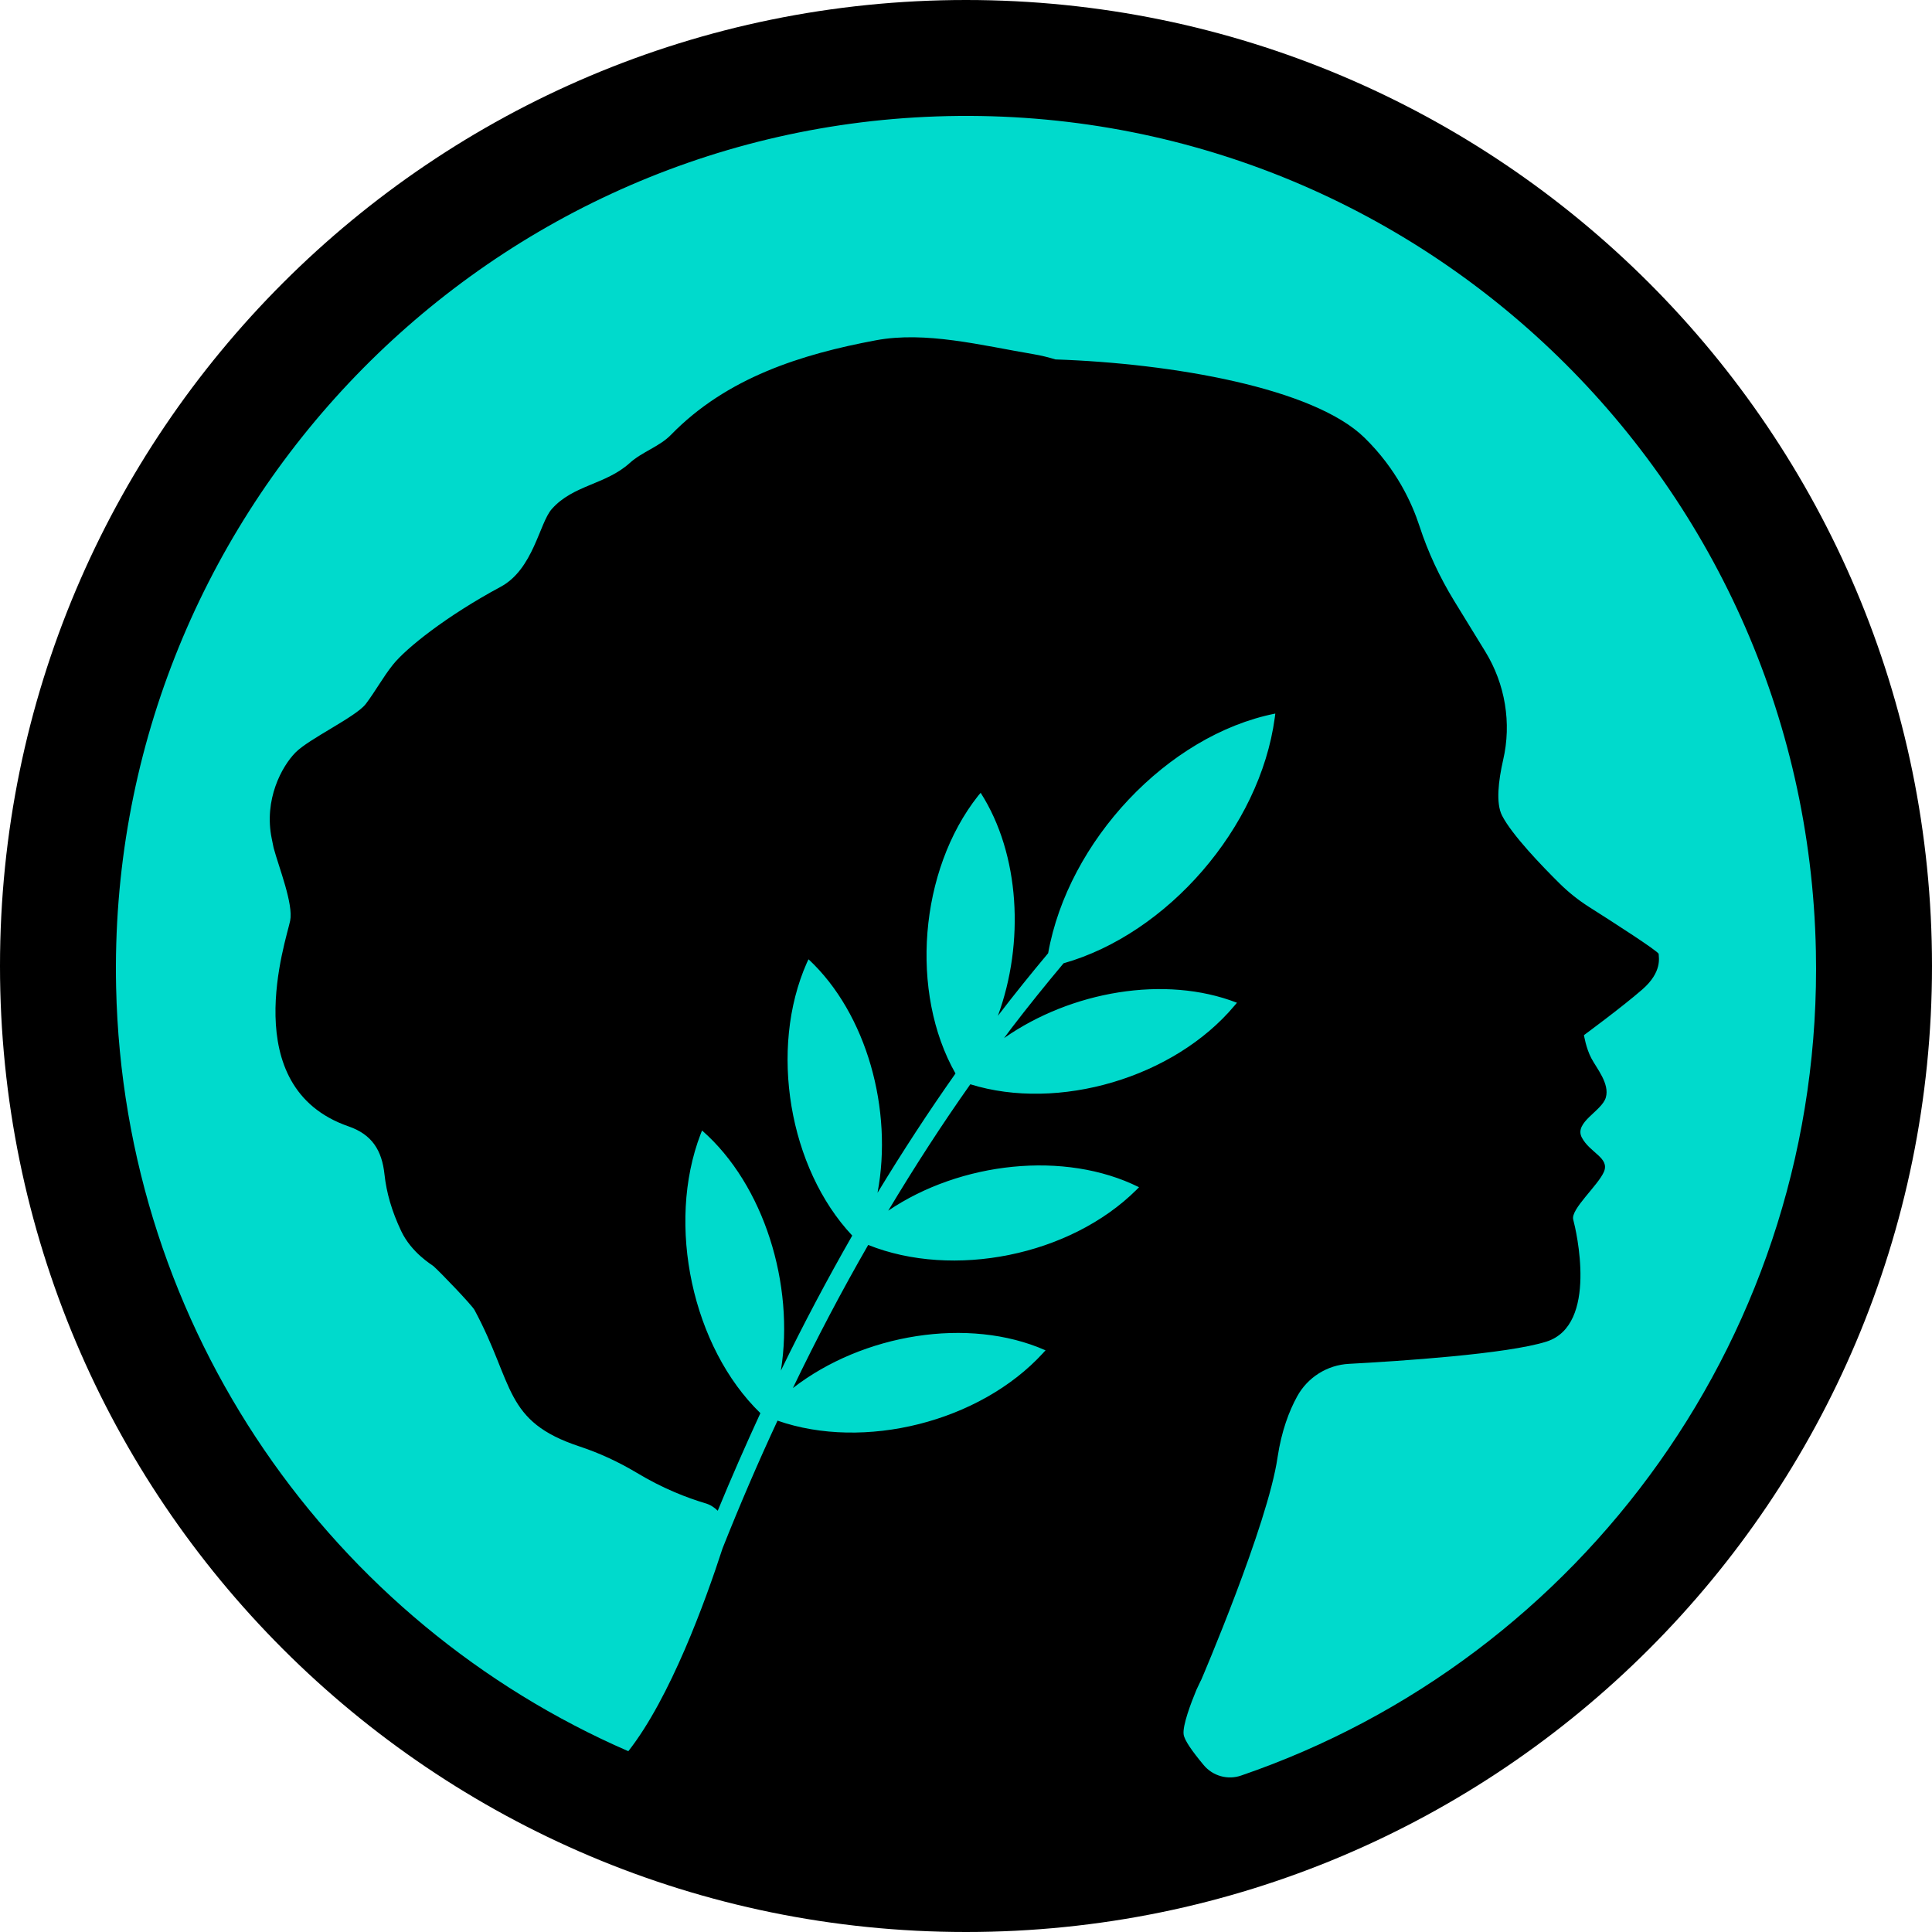 <svg width="50" height="50" viewBox="0 0 50 50" fill="none" xmlns="http://www.w3.org/2000/svg">
<g clip-path="url(#clip0_3_209)">
<path d="M50 25C50 11.193 38.807 0 25 0C11.193 0 0 11.193 0 25C0 38.807 11.193 50 25 50C38.807 50 50 38.807 50 25Z" fill="black"/>
<path d="M46.995 24.614C46.747 12.323 36.525 2.588 24.238 3.013C12.236 3.428 2.746 13.5 3.005 25.546C3.199 34.445 8.617 41.998 16.261 45.321C17.347 43.938 18.25 41.456 18.7 40.07C19.149 38.94 19.624 37.837 20.122 36.766C22.355 37.547 25.357 36.806 26.994 35.017L27.06 34.944H27.053C25.064 34.067 22.326 34.522 20.52 35.923C21.134 34.643 21.785 33.407 22.469 32.219C24.666 33.099 27.689 32.502 29.411 30.793L29.48 30.723H29.473C27.558 29.77 24.856 30.067 22.988 31.332C23.668 30.199 24.373 29.106 25.112 28.061C27.386 28.769 30.383 27.896 31.952 26.022L32.014 25.949H32.007C30.153 25.23 27.718 25.652 25.985 26.866C26.048 26.785 26.106 26.701 26.168 26.62C26.611 26.041 27.064 25.48 27.525 24.93C30.212 24.167 32.606 21.421 32.99 18.582L33.005 18.469H32.994C30.215 19.026 27.642 21.769 27.126 24.669C26.684 25.197 26.249 25.736 25.825 26.29C26.519 24.402 26.395 22.106 25.382 20.522V20.515L25.316 20.592C23.785 22.528 23.54 25.689 24.728 27.782C24.03 28.772 23.357 29.803 22.71 30.87C23.116 28.725 22.432 26.235 20.93 24.831H20.922L20.882 24.915C19.891 27.152 20.421 30.239 22.056 31.977C21.412 33.103 20.794 34.265 20.209 35.472C20.568 33.242 19.771 30.665 18.177 29.264L18.169 29.257L18.133 29.348C17.23 31.695 17.924 34.874 19.679 36.572C19.299 37.397 18.93 38.236 18.575 39.098C18.488 39.01 18.378 38.94 18.253 38.904C17.797 38.768 17.164 38.53 16.466 38.108C16.005 37.833 15.515 37.606 15.007 37.437C13.022 36.785 13.315 35.824 12.28 33.902C12.214 33.778 11.392 32.92 11.216 32.766C11.172 32.729 10.649 32.421 10.383 31.86C10.138 31.343 10.002 30.866 9.951 30.397C9.885 29.77 9.626 29.359 9.019 29.15C6.098 28.138 7.407 24.336 7.509 23.83C7.597 23.397 7.22 22.458 7.081 21.941C7.067 21.879 7.052 21.802 7.034 21.71C6.822 20.691 7.297 19.829 7.648 19.474C7.999 19.118 9.209 18.553 9.465 18.22C9.714 17.893 9.915 17.519 10.171 17.2C10.511 16.775 11.552 15.942 12.956 15.187C13.804 14.732 13.958 13.537 14.28 13.174C14.835 12.547 15.672 12.547 16.298 11.982C16.612 11.696 17.069 11.557 17.362 11.256C18.809 9.768 20.747 9.166 22.666 8.807C23.956 8.565 25.397 8.939 26.746 9.166C26.943 9.199 27.134 9.247 27.316 9.302C30.347 9.405 33.999 10.039 35.315 11.33C36.138 12.136 36.54 13.013 36.737 13.618C36.956 14.292 37.26 14.938 37.629 15.543L38.441 16.866C38.953 17.702 39.124 18.711 38.901 19.668C38.777 20.214 38.711 20.786 38.872 21.105C39.124 21.6 39.903 22.411 40.371 22.873C40.598 23.096 40.846 23.294 41.117 23.467C41.742 23.863 42.923 24.622 42.926 24.688C42.926 24.776 43.025 25.153 42.502 25.608C41.98 26.063 40.993 26.789 40.993 26.789C40.993 26.789 41.044 27.122 41.183 27.386C41.322 27.65 41.662 28.047 41.559 28.402C41.457 28.758 40.729 29.044 40.938 29.44C41.146 29.836 41.658 29.961 41.512 30.32C41.362 30.679 40.642 31.295 40.715 31.563C40.788 31.831 41.369 34.291 40.024 34.72C39.008 35.043 36.222 35.226 34.913 35.296C34.346 35.325 33.838 35.648 33.568 36.143C33.363 36.517 33.166 37.03 33.063 37.716C32.811 39.458 31.093 43.462 31.093 43.462C31.093 43.462 31.041 43.564 30.965 43.729C30.815 44.089 30.603 44.657 30.632 44.884C30.65 45.035 30.855 45.324 31.151 45.68C31.385 45.962 31.773 46.072 32.12 45.951C40.941 42.93 47.196 34.46 46.995 24.614Z" fill="#00DACC"/>
</g>
<defs>
<clipPath id="clip0_3_209">
<rect width="50" height="50" fill="white"/>
</clipPath>
</defs>
</svg>
